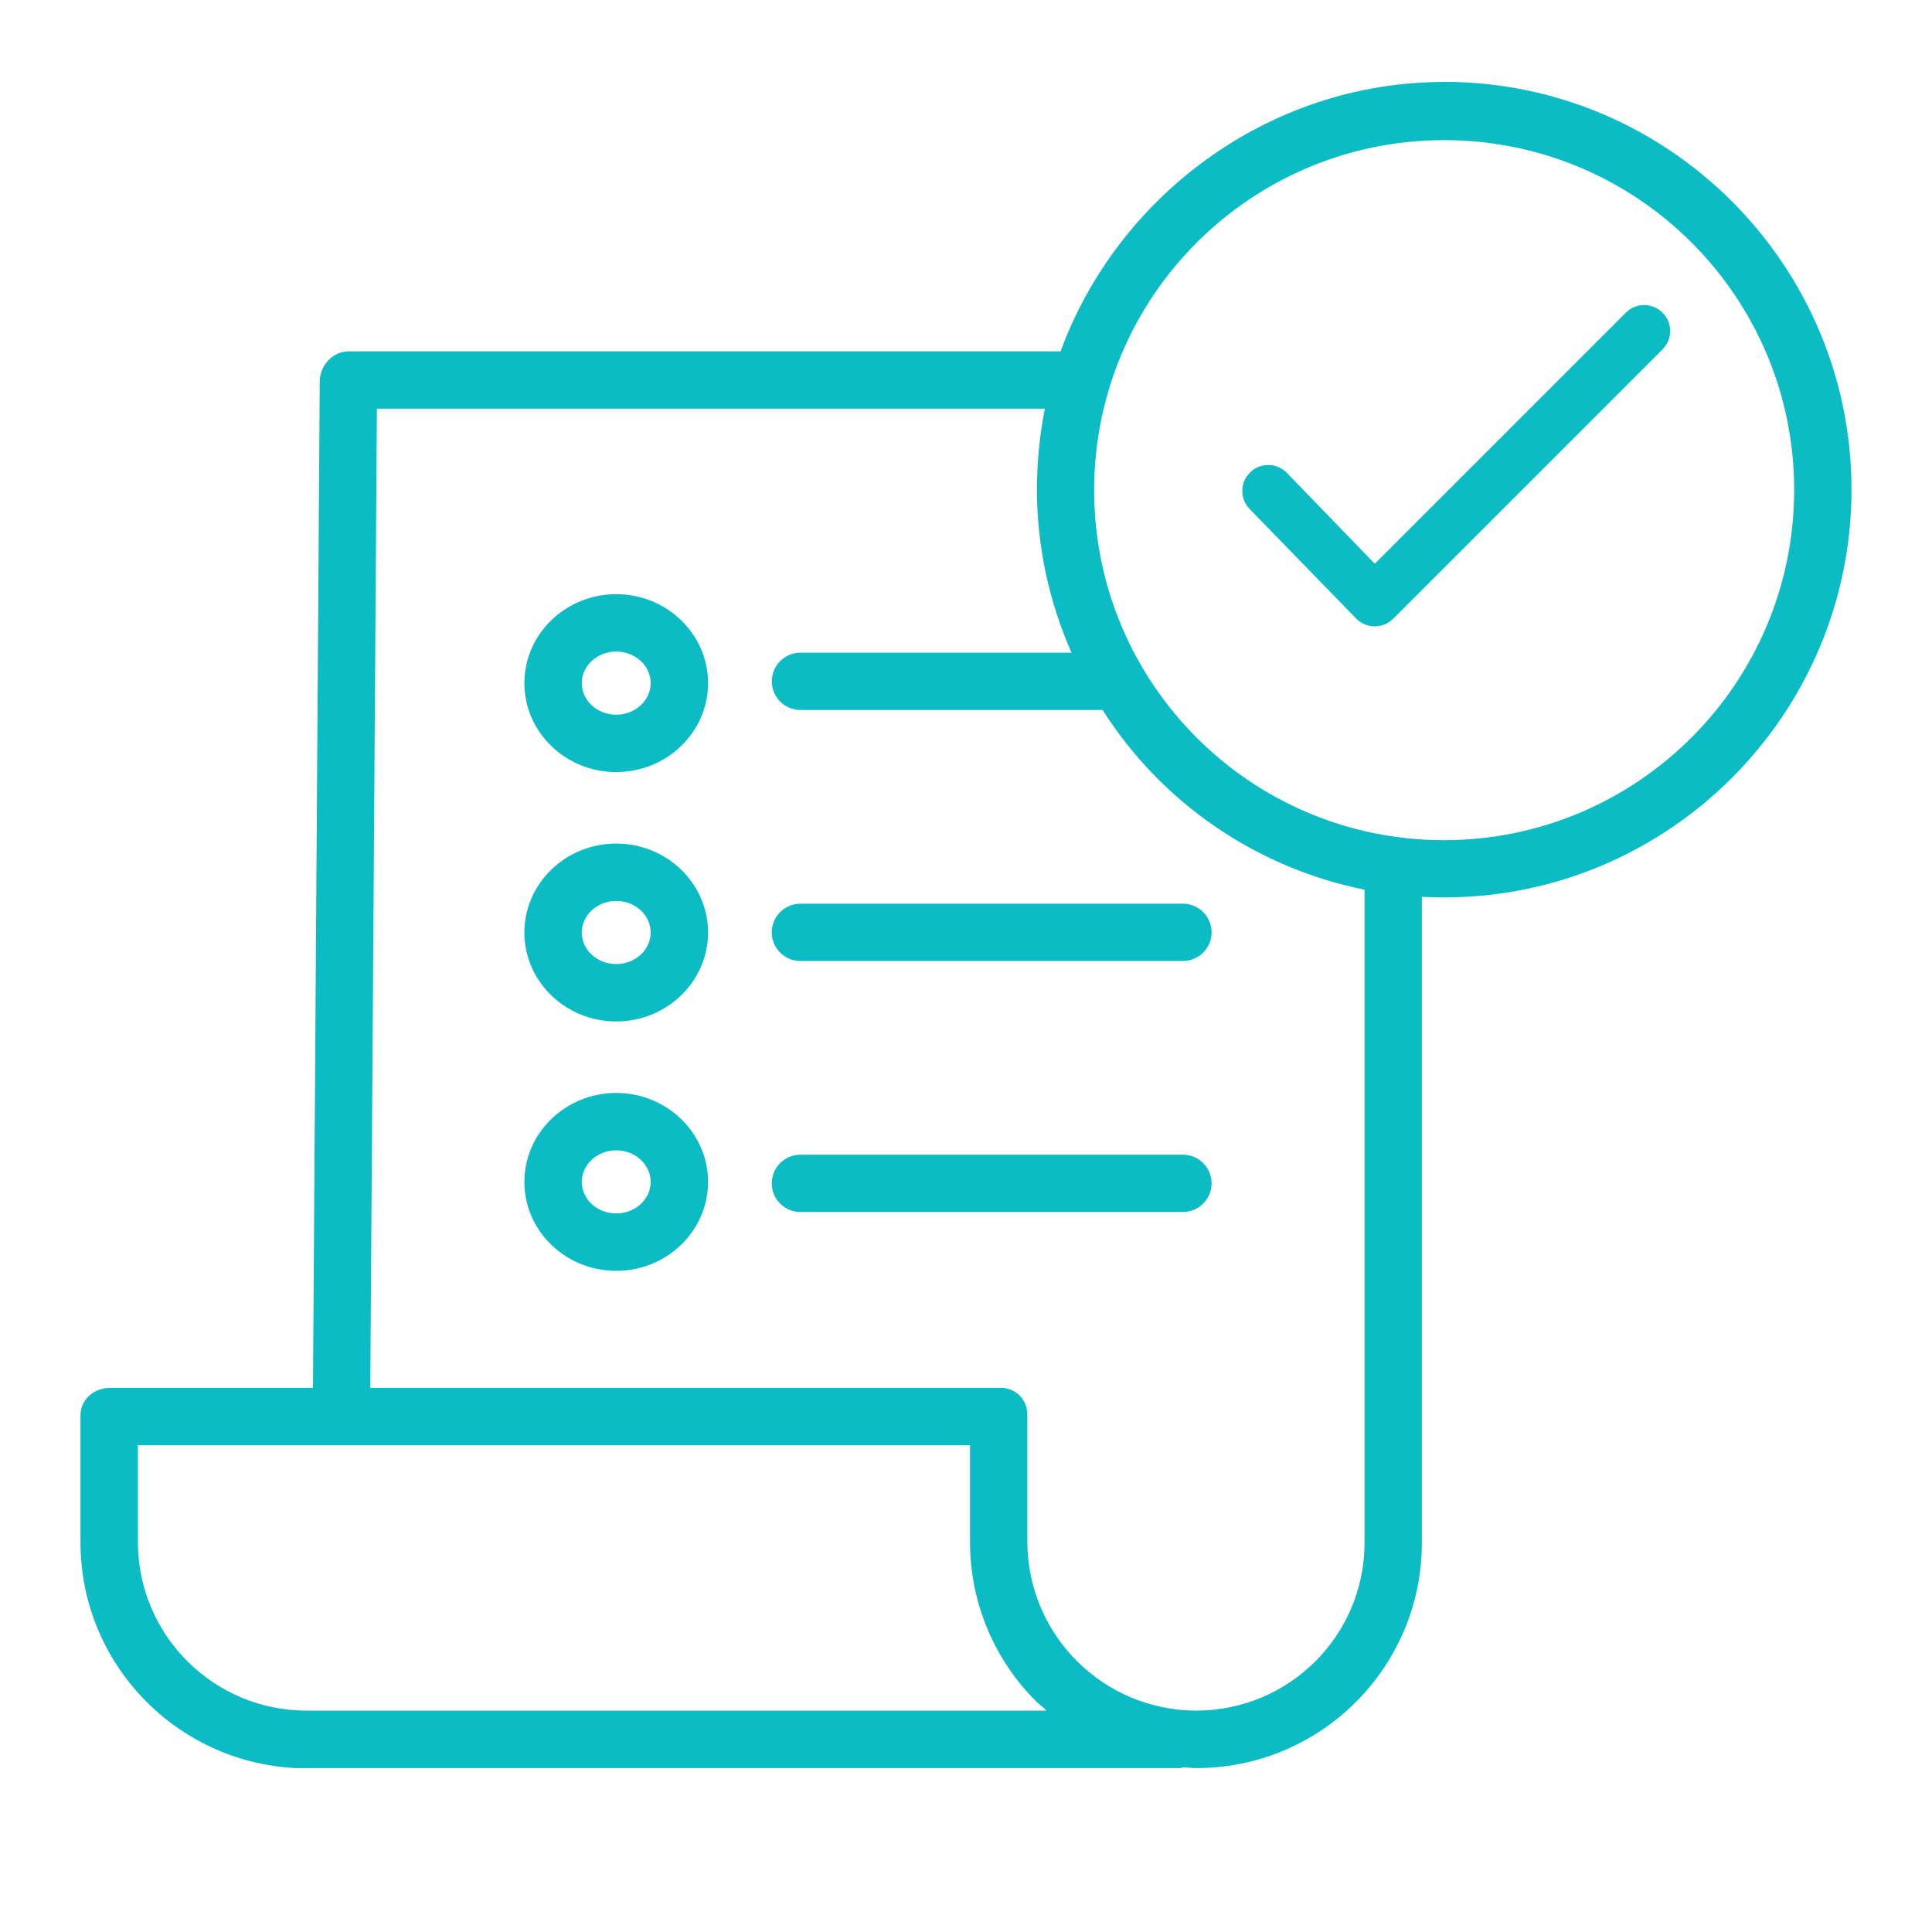 <svg height="24" viewBox="0 0 24 24" width="24" xmlns="http://www.w3.org/2000/svg"><path d="m16.94.017c2.791 0 5.06 2.275 5.06 5.065 0 2.791-2.271 5.066-5.061 5.066-.092 0-.187-.003-.276-.007v8.023c0 1.544-1.251 2.797-2.795 2.8-.064 0-.101-.007-.19-.01v.01h-11.005c-1.492-.075-2.669-1.303-2.673-2.796v-1.587c0-.197.169-.34.366-.34h2.522l.084-12.504c.001-.196.16-.372.356-.372h8.847c.701-1.916 2.572-3.347 4.765-3.347zm-5.89 16.936h-10.337v1.21c.005 1.153.941 2.086 2.094 2.087h9.191c-.039-.045-.086-.073-.123-.111-.528-.524-.825-1.237-.825-1.981zm.927-12.876h-8.295l-.082 12.163h7.822c.091-.003.179.032.244.096.065.064.099.153.096.244v1.578c.006 1.155.943 2.09 2.099 2.092 1.158-.002 2.09-.936 2.09-2.087v-8.111c-1.343-.27-2.519-1.076-3.254-2.232h-3.753c-.197 0-.356-.16-.356-.356 0-.197.159-.356.356-.356h3.367c-.284-.642-.431-1.337-.43-2.04.002-.332.034-.664.098-.99zm-5.322 8.5c.629 0 1.141.495 1.141 1.105s-.512 1.105-1.141 1.105c-.629 0-1.141-.495-1.141-1.105s.512-1.105 1.141-1.105zm0 .713c-.236 0-.428.176-.428.392 0 .216.192.392.428.392.236 0 .428-.176.428-.392s-.192-.392-.428-.392zm7.04.054c.197 0 .356.16.356.356s-.16.356-.356.356h-4.752c-.197 0-.356-.16-.356-.356s.159-.356.356-.356zm-7.04-3.865c.629 0 1.141.495 1.141 1.105 0 .609-.512 1.105-1.141 1.105-.629 0-1.141-.495-1.141-1.105 0-.609.512-1.105 1.141-1.105zm0 .713c-.236 0-.428.176-.428.392 0 .216.192.392.428.392.236 0 .428-.176.428-.392 0-.216-.192-.392-.428-.392zm7.04.034c.197 0 .356.16.356.356s-.16.356-.356.356h-4.752c-.197 0-.356-.16-.356-.356s.159-.356.356-.356zm3.245-9.485c-2.401 0-4.348 1.946-4.348 4.348-0 2.401 1.946 4.348 4.348 4.348 2.4-.003 4.345-1.948 4.348-4.348 0-2.401-1.946-4.348-4.348-4.348zm-10.285 5.64c.629 0 1.141.496 1.141 1.105 0 .609-.512 1.105-1.141 1.105-.629 0-1.141-.495-1.141-1.105 0-.609.512-1.105 1.141-1.105zm0 .713c-.236 0-.428.176-.428.392s.192.392.428.392c.236 0.0.428-.176.428-.392 0-.216-.192-.392-.428-.392zm12.542-4.21c.126-.126.33-.126.456-0.0.126.126.126.33 0 .456l-3.347 3.347c-.063.063-.145.094-.228.094-.082 0-.165-.031-.228-.094l-1.323-1.36c-.126-.126-.126-.33 0-.456.126-.126.33-.126.456-0l1.095 1.132z" fill="#0cbcc5" transform="translate(1 1)"/></svg>